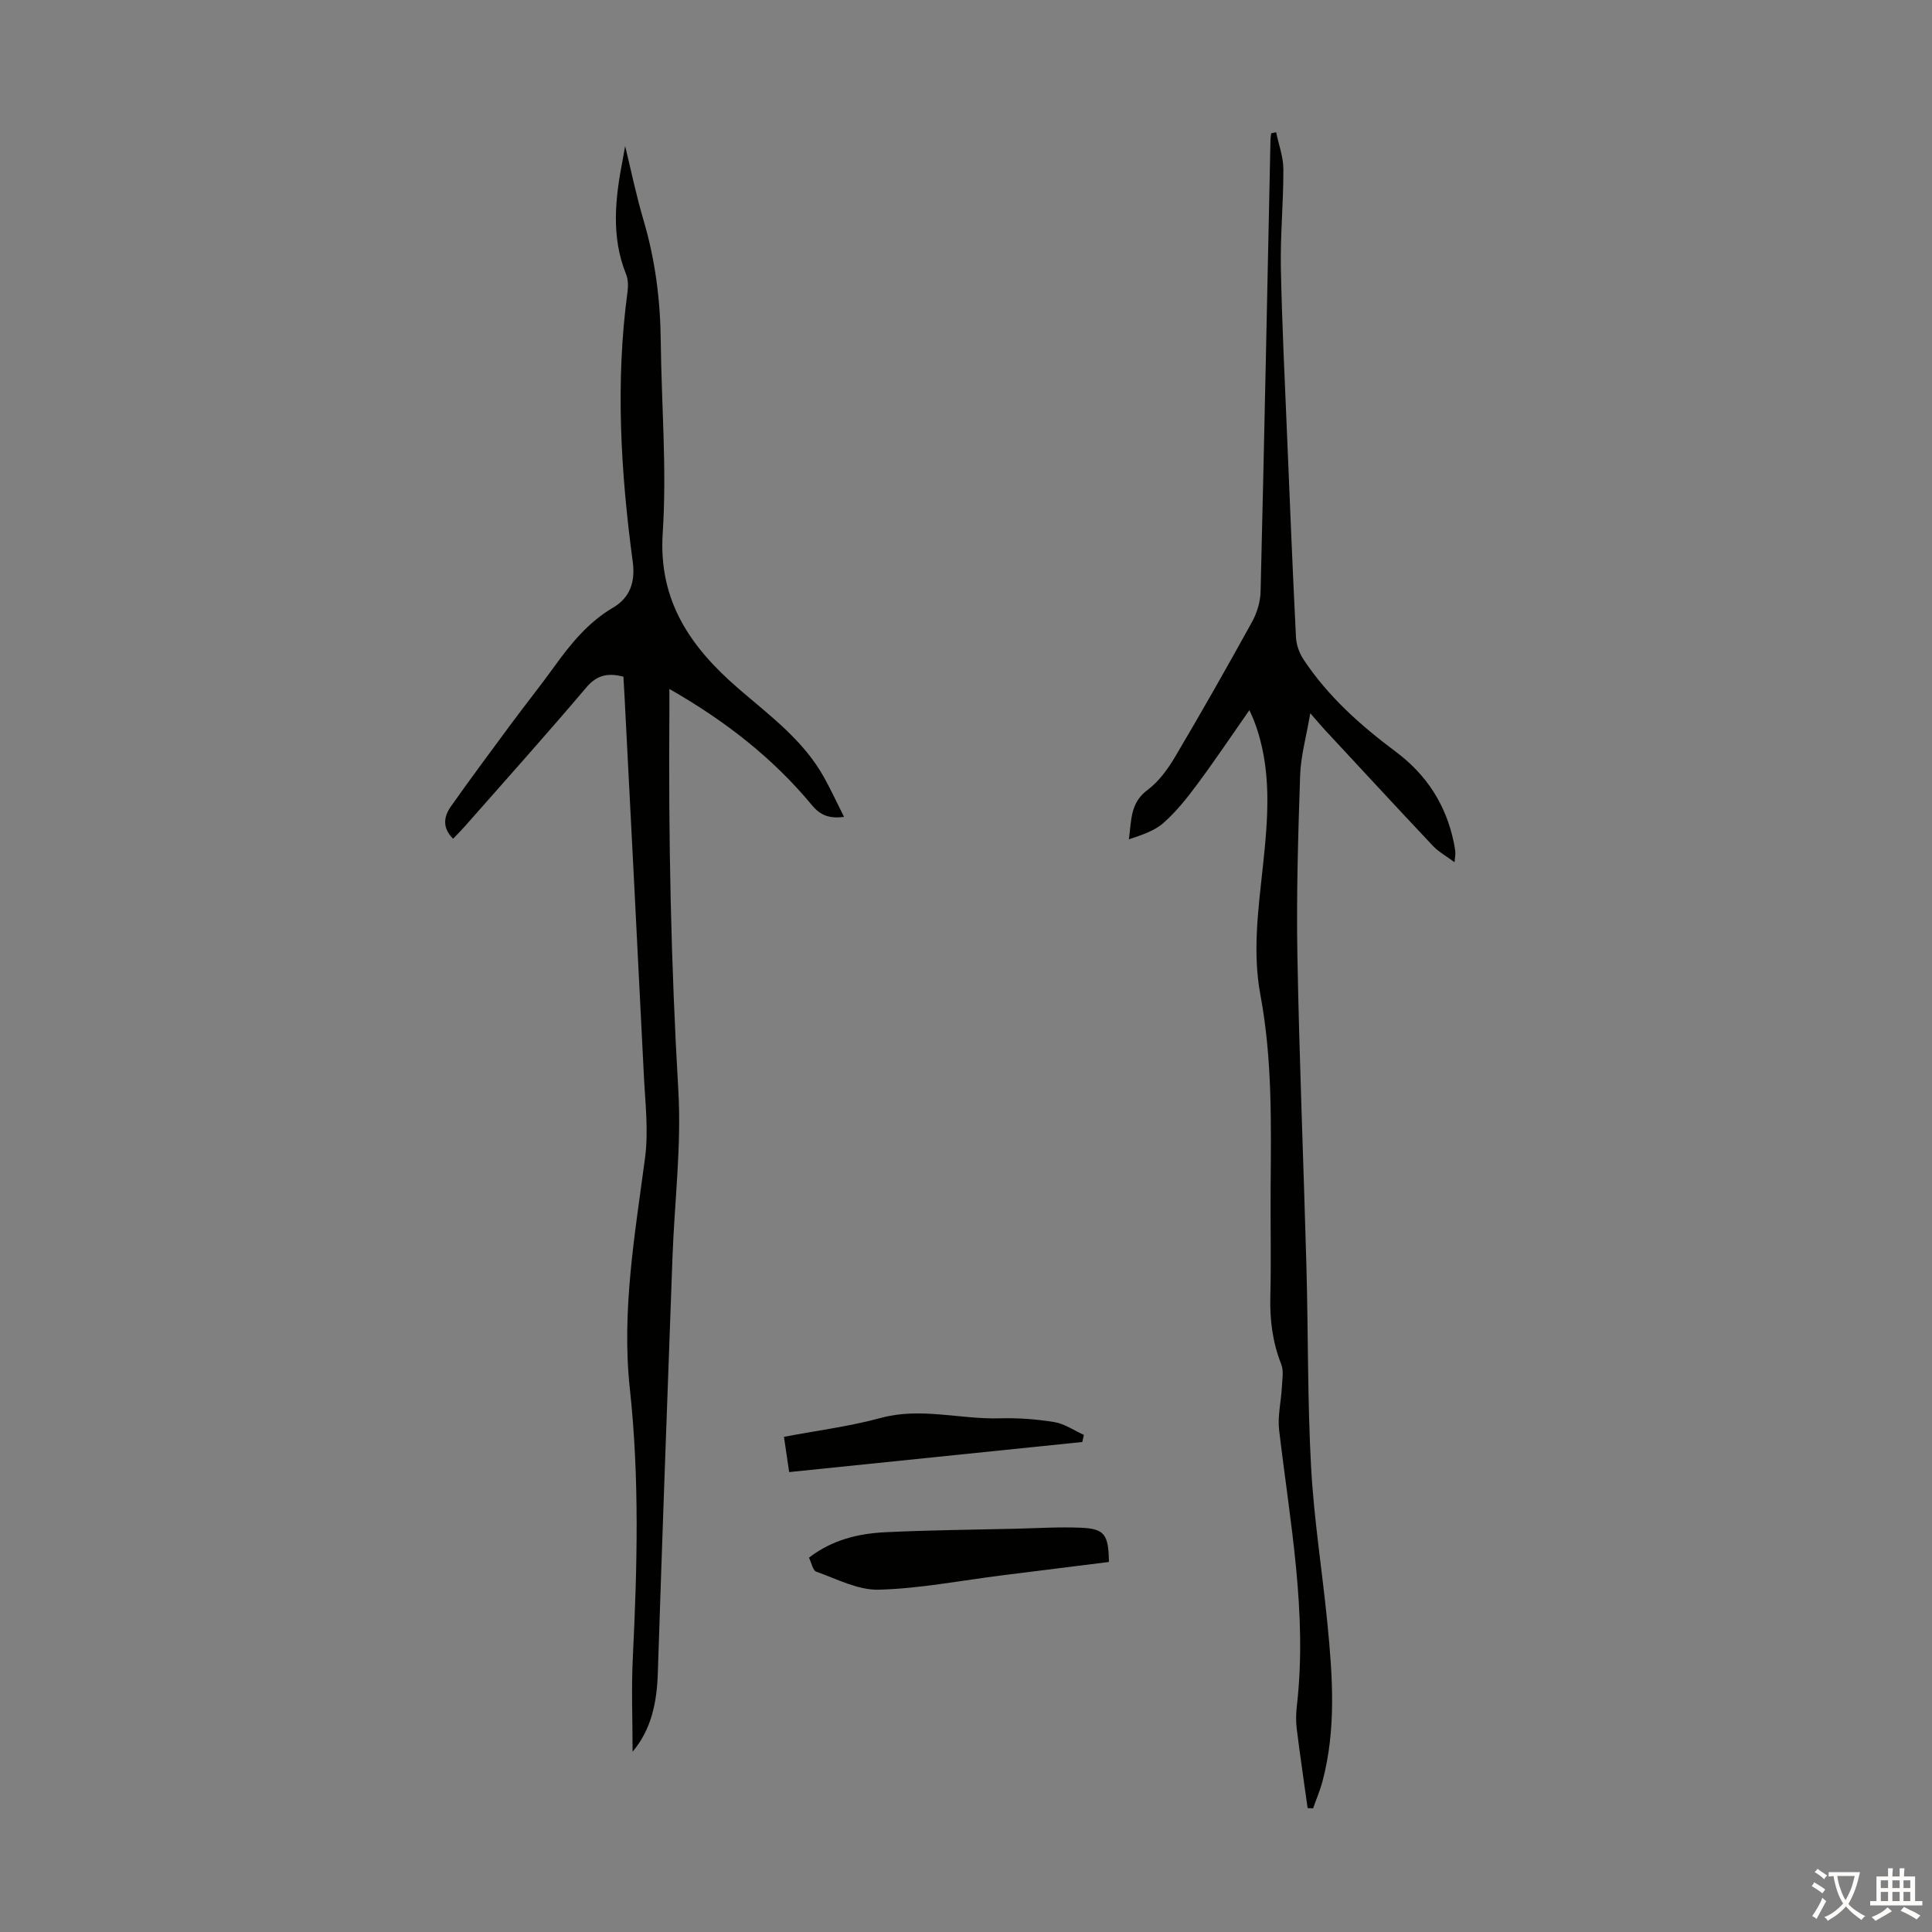 <svg enable-background="new 0 0 400 400" viewBox="0 0 400 400" xmlns="http://www.w3.org/2000/svg"><rect x="0" y="0" width="400" height="400" fill="#808080" stroke="none"/><g fill="#010100"><path d="m129.43 30.24c1.14 4.65 2.25 10.09 3.82 15.4 2.39 8.12 3.46 16.37 3.55 24.81.14 13.3 1.28 26.65.41 39.88-.94 14.23 5.92 23.8 15.7 32.25 6.52 5.63 13.52 10.75 17.78 18.51 1.39 2.53 2.61 5.15 4.06 8.04-2.98.39-4.87-.28-6.64-2.42-8.07-9.73-17.85-17.4-29.52-24.07 0 2.04.01 3.31 0 4.58-.21 26.2.32 52.36 1.85 78.53.67 11.45-.79 23.02-1.21 34.54-1.05 28.74-2.11 57.48-3.04 86.22-.2 6.06-1.38 11.62-5.22 16.17 0-6.51-.27-13.04.05-19.54.91-18.56 1.4-37.06-.62-55.64-1.73-16.01 1.04-31.9 3.15-47.78.75-5.68.02-11.57-.26-17.36-1.29-26.15-2.66-52.3-4-78.44-.06-1.22-.14-2.43-.22-3.83-3.09-.77-5.4-.45-7.66 2.22-8.25 9.73-16.77 19.23-25.2 28.81-.72.82-1.5 1.59-2.4 2.53-2.31-2.3-1.93-4.61-.42-6.74 4.07-5.75 8.26-11.41 12.46-17.07 2.93-3.96 6.01-7.81 8.89-11.8 3.42-4.74 7.02-9.2 12.19-12.24 3.54-2.08 4.63-5.36 4.07-9.5-2.49-18.58-3.6-37.19-1.08-55.88.16-1.18.14-2.54-.29-3.62-3.16-7.84-2.25-15.77-.71-23.73.23-1.19.43-2.39.51-2.83z"/><path d="m301.15 178.52c-1.77-1.32-3.32-2.16-4.47-3.38-7.52-7.98-14.96-16.04-22.43-24.08-.75-.81-1.46-1.67-2.97-3.39-.84 4.93-1.97 8.87-2.1 12.85-.42 12.4-.79 24.82-.57 37.23.39 21.48 1.28 42.94 1.87 64.42.38 13.87.21 27.77.97 41.61.59 10.82 2.32 21.57 3.38 32.36 1.07 10.93 1.85 21.88-1.03 32.69-.5 1.89-1.29 3.71-1.94 5.57-.38-.02-.75-.03-1.13-.05-.76-5.49-1.58-10.97-2.26-16.47-.19-1.54-.15-3.15.03-4.69 2.21-19.26-1.44-38.13-3.67-57.1-.34-2.89.41-5.89.56-8.85.08-1.61.43-3.4-.13-4.8-1.8-4.57-2.38-9.21-2.25-14.09.19-7.49 0-15 .06-22.5.1-13.32.35-26.65-2.11-39.82-1.66-8.86-.46-17.62.48-26.39 1.1-10.29 2.02-20.51-1.83-30.48-.2-.52-.45-1.02-.94-2.13-3.72 5.32-7.1 10.37-10.73 15.26-2.12 2.86-4.37 5.71-7.01 8.05-1.9 1.69-4.55 2.55-7.21 3.43.55-3.81.22-7.51 3.82-10.18 2.34-1.74 4.23-4.33 5.74-6.88 5.47-9.23 10.76-18.56 15.94-27.95 1.02-1.85 1.71-4.13 1.77-6.23.76-31.21 1.39-62.43 2.05-93.65.01-.43.1-.85.15-1.28.34-.07.68-.15 1.02-.22.53 2.55 1.49 5.1 1.5 7.66.02 6.82-.65 13.64-.52 20.46.23 11.75.83 23.49 1.31 35.23.57 13.75 1.13 27.51 1.82 41.25.08 1.56.7 3.26 1.57 4.57 5.07 7.66 11.82 13.66 19.13 19.12 6.35 4.74 10.39 11 11.98 18.8.13.66.26 1.32.31 1.98.04.42-.06.85-.16 2.07z"/><path d="m229.59 323.39c-7.46.93-14.76 1.84-22.05 2.76-8.53 1.07-17.04 2.74-25.59 2.98-4.29.12-8.69-2.23-12.95-3.73-.72-.25-.98-1.83-1.51-2.9 4.82-3.71 10.23-5 15.83-5.27 8.92-.43 17.86-.51 26.79-.72 4.57-.11 9.14-.4 13.7-.21 4.87.21 5.7 1.38 5.78 7.09z"/><path d="m224.08 298.55c-20.15 2.07-40.31 4.14-60.69 6.23-.38-2.57-.7-4.74-1.08-7.3 6.78-1.29 13.53-2.14 20.04-3.91 8.3-2.26 16.42.32 24.62.08 3.77-.11 7.61.17 11.33.78 2.12.35 4.07 1.73 6.1 2.65-.11.49-.22.98-.32 1.47z"/></g><path d="m377.9 391.2c-.2.3-.4.5-.6.8-.7-.6-1.4-1-2.2-1.5.2-.3.4-.5.5-.8.6.4 1.4.8 2.3 1.5zm-1.8 6.1c-.2-.2-.5-.4-.9-.6.4-.6.8-1.2 1.2-1.9s.7-1.3.9-1.9c.3.3.5.5.8.7-.7 1.3-1.4 2.6-2 3.7zm2.2-9c-.3.3-.5.5-.6.8-.6-.6-1.3-1.1-2-1.5.3-.3.5-.5.6-.7.6.5 1.3.9 2 1.4zm.3.2v-.9h2 4.5c-.3 1.3-.6 2.5-1 3.6s-.9 2.1-1.4 3c.4.5 1 1 1.6 1.4s1.2.8 1.9 1.1c-.3.2-.5.4-.8.8-.4-.3-1-.7-1.6-1.2s-1.2-1.1-1.6-1.6c-.5.6-1.1 1.1-1.7 1.6s-1.4.9-2.1 1.4c-.1-.3-.3-.5-.7-.8.6-.2 1.2-.5 1.9-1s1.4-1.1 2-1.8c-.5-.8-.9-1.6-1.2-2.5s-.6-2-.8-3.2c-.4.1-.7.1-1 .1zm2.5 2.7c.3 1 .7 1.7 1 2.2.3-.5.6-1.1 1-2s.6-1.9.9-3h-3.2-.4c.1.9.3 1.8.7 2.8z" fill="#fcfbfa"/><path d="m396.5 388.5v1.5 3.6h1.5v.9c-.4 0-1 0-1.7 0h-7.9c-.5 0-.9 0-1.2 0v-.9h1.3v-3.5c0-.7 0-1.2 0-1.6h2.4c0-.8 0-1.4 0-1.7h1c0 .3-.1.8-.1 1.7h1.5c0-.8 0-1.4 0-1.7h1c0 .3-.1.9-.1 1.7zm-8.2 9.2c-.2-.3-.5-.5-.8-.8.8-.3 1.4-.6 1.9-.9s1-.7 1.4-1.1c.3.3.6.5.9.8-1.6 1-2.8 1.6-3.4 2zm2.6-6.8v-1.6h-1.5v1.6zm0 2.7v-1.9h-1.5v1.9zm2.4-2.7v-1.6h-1.5v1.6zm0 2.7v-1.9h-1.5v1.9zm.2 2 .7-.8c.4.2.9.5 1.6.8s1.3.7 1.8 1c-.3.3-.5.5-.8.8-.4-.3-1.5-1-3.3-1.8zm2-4.7v-1.6h-1.4v1.6zm0 2.7v-1.9h-1.4v1.9z" fill="#fcfbfa"/></svg>